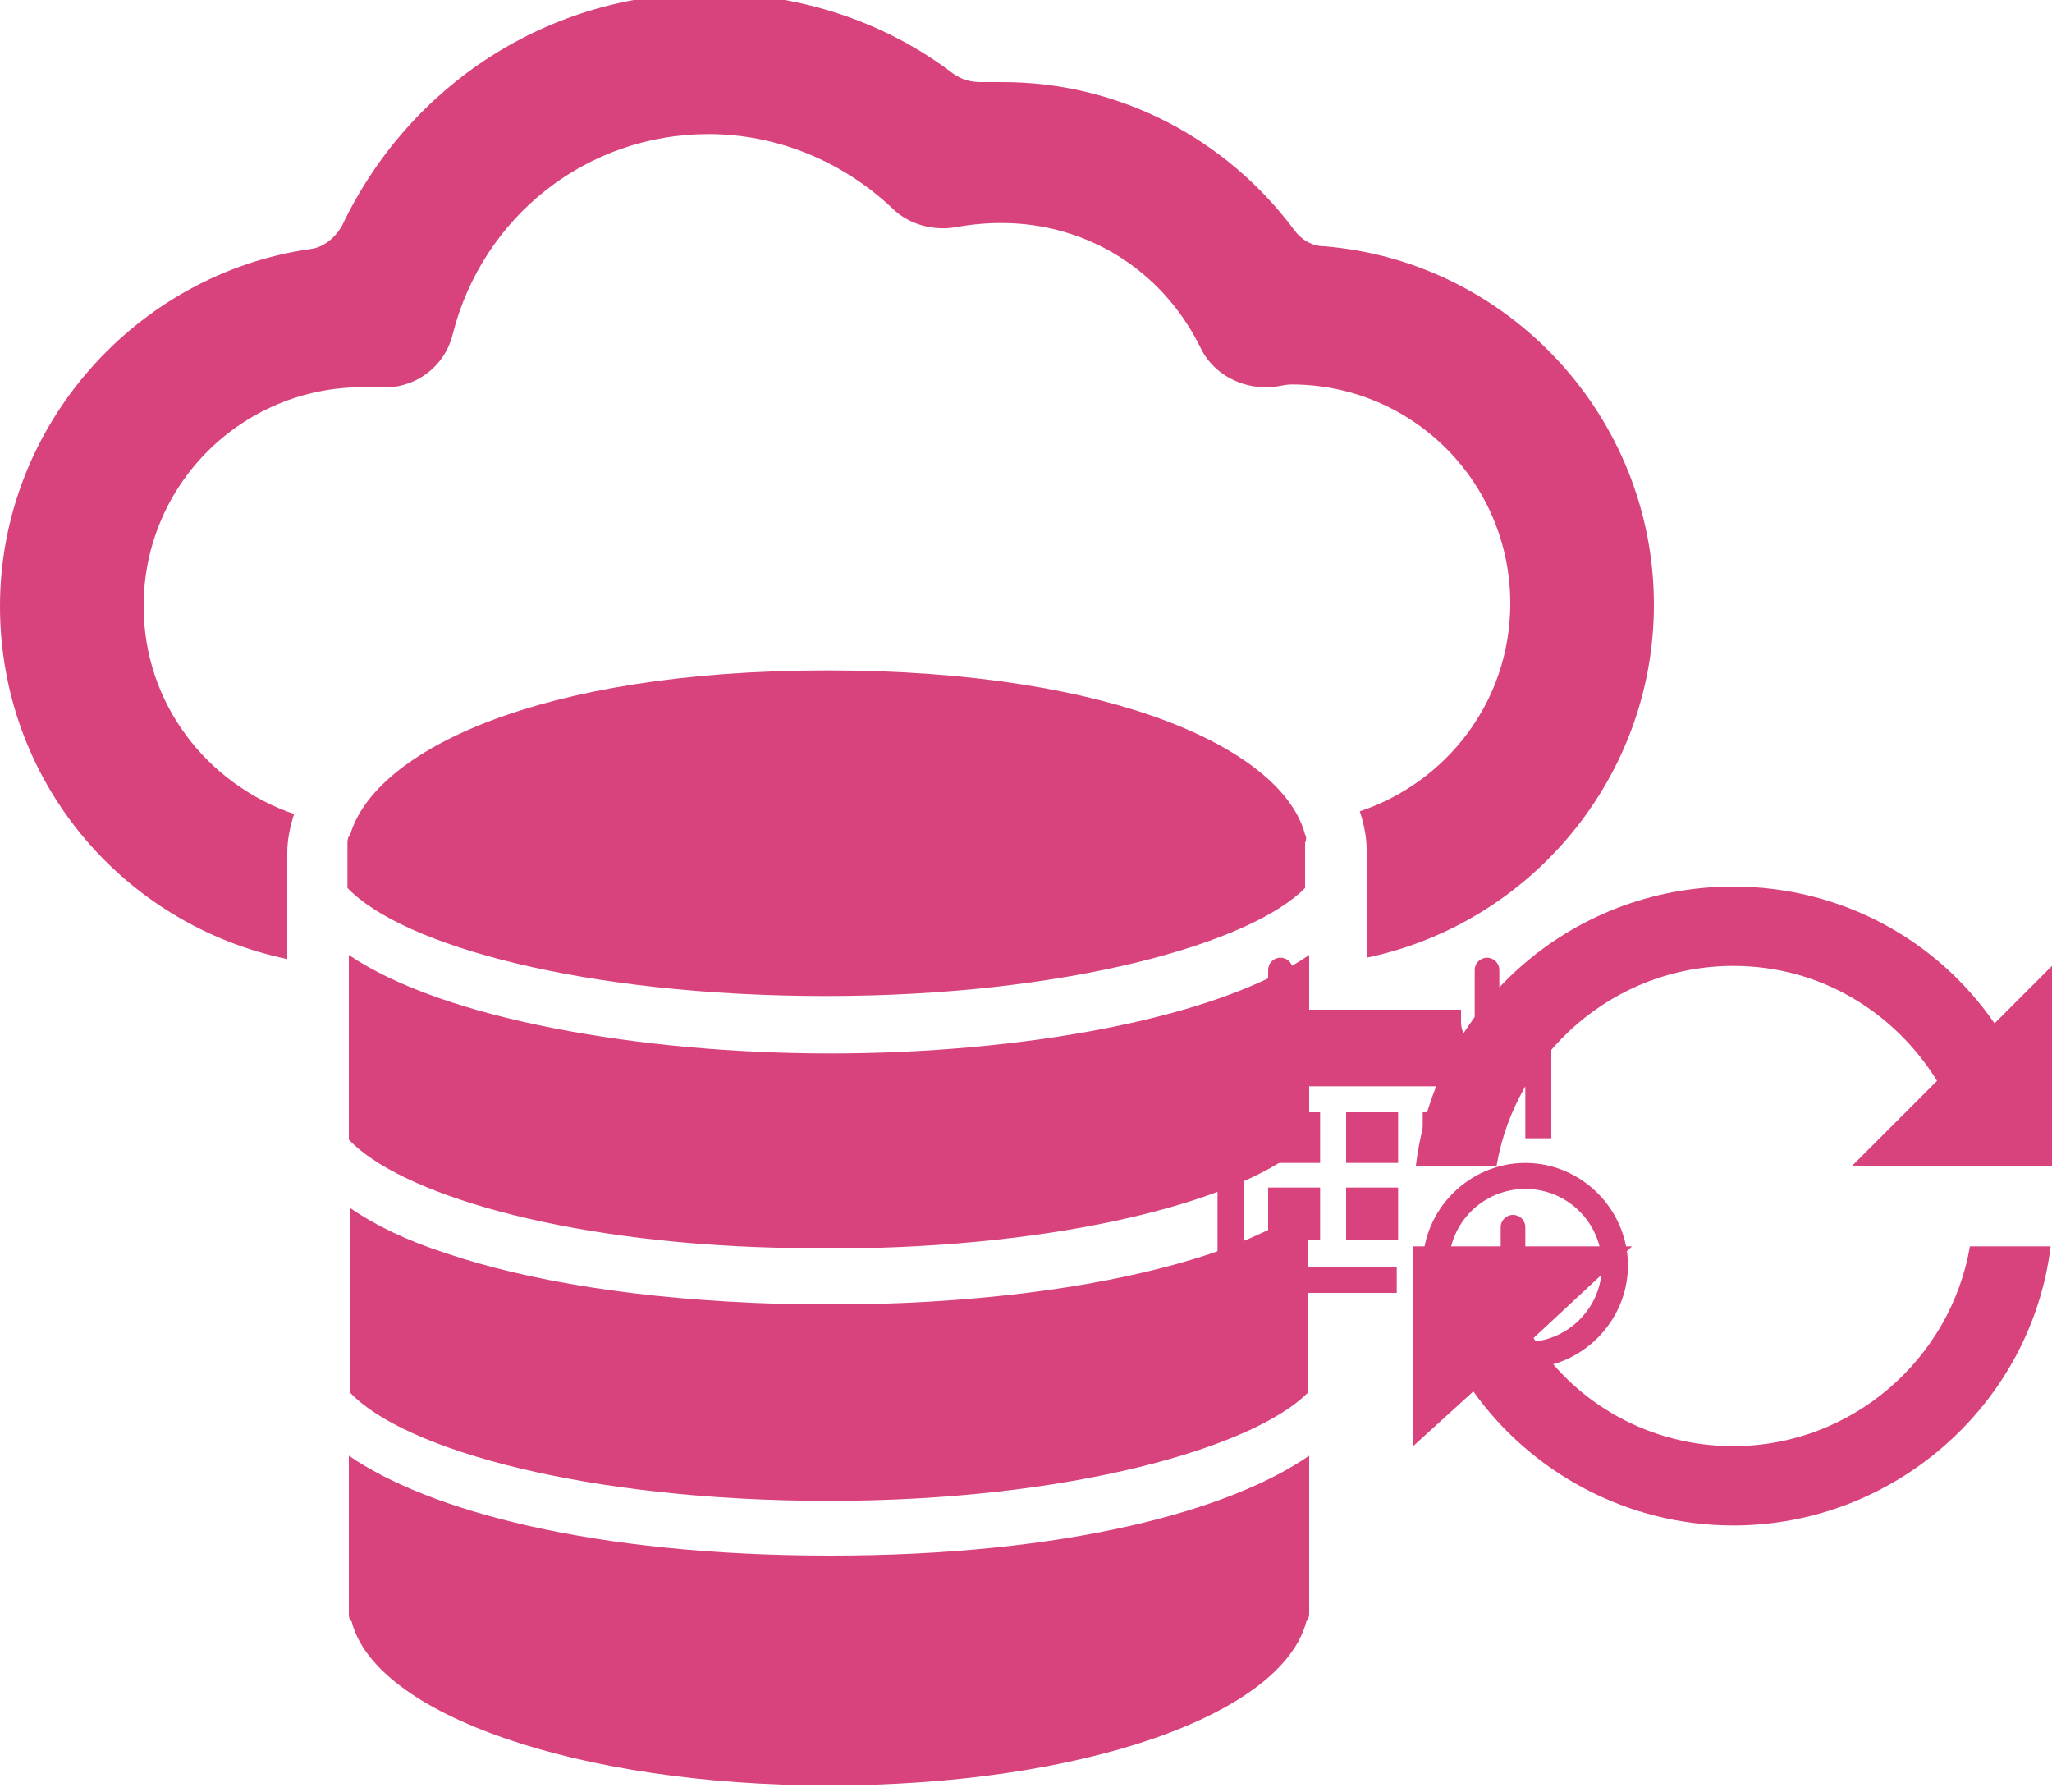 <svg id="Layer_1" xmlns="http://www.w3.org/2000/svg" viewBox="0 0 150 131"><style>.st0{display:none}.st1{display:inline}.st2,.st3,.st4{fill:#d8427d}.st3,.st4{display:inline}.st4{display:none}</style><g id="Layer_4"><g class="st0"><g class="st1"><path class="st2" d="M83.4 48.8H43.8c-1.3 0-2.3 1-2.3 2.3v7.8c0 1.3 1 2.3 2.3 2.3h39.5c1.3 0 2.3-1 2.3-2.3v-7.8c.1-1.2-1-2.3-2.2-2.3zm-37.7 5.5c-.8 0-1.4-.6-1.4-1.4 0-.8.6-1.4 1.4-1.4.8 0 1.4.6 1.4 1.4 0 .7-.6 1.4-1.4 1.4zm33.9 4h-10V55h10v3.3zM83.4 62.5H43.8c-1.3 0-2.3 1-2.3 2.3v7.8c0 1.3 1 2.3 2.3 2.3h39.5c1.3 0 2.3-1 2.3-2.3v-7.8c.1-1.3-1-2.3-2.2-2.3zm-37.7 5.4c-.8 0-1.4-.6-1.4-1.4s.6-1.4 1.4-1.4c.8 0 1.4.6 1.4 1.4 0 .8-.6 1.4-1.4 1.4zM79.6 72h-10v-3.3h10V72zM83.4 76.1H43.8c-1.3 0-2.3 1-2.3 2.3v7.8c0 1.3 1 2.3 2.3 2.3h39.5c1.3 0 2.3-1 2.3-2.3v-7.8c.1-1.3-1-2.3-2.2-2.3zm-37.7 5.4c-.8 0-1.4-.6-1.4-1.4s.6-1.4 1.4-1.4c.8 0 1.4.6 1.4 1.4 0 .8-.6 1.4-1.4 1.4zm33.9 4.1h-10v-3.3h10v3.3zM70.4 95.9h-4.2v-6.1H61v6.1h-4.2v1.6H42v5.3h14.8v1.6h13.6v-1.6h14.8v-5.3H70.4z"/><path class="st2" d="M86.9 36.3c-.6 0-1.1-.3-1.4-.8-3.2-4.3-8.2-6.9-13.7-6.9h-1c-.5 0-.9-.1-1.3-.4-3.3-2.5-7.3-3.8-11.5-3.8-7.5 0-14.1 4.3-17.2 10.9-.3.6-.9 1-1.5 1.1-8.2 1.2-14.6 8.3-14.6 16.8 0 8.2 5.8 15 13.5 16.6v-5c0-.6.1-1.2.3-1.8-4.1-1.4-7.1-5.2-7.1-9.8 0-5.7 4.6-10.3 10.3-10.3h.8c1.6.1 3.1-.9 3.5-2.5 1.4-5.5 6.3-9.4 12-9.4 3.2 0 6.3 1.3 8.6 3.5.8.8 1.9 1.1 3 .9.7-.1 1.4-.2 2.1-.2 4 0 7.5 2.2 9.3 5.8.6 1.3 1.9 2 3.3 1.9.3 0 .7-.1 1-.1 5.7 0 10.3 4.6 10.3 10.3 0 4.6-3 8.4-7.1 9.8.2.6.3 1.2.3 1.8v5c7.7-1.6 13.5-8.5 13.5-16.6.2-8.8-6.7-16.1-15.4-16.8z"/><g class="st0"><g class="st1"><path class="st2" d="M125.3 87.6c0 10.2-7.8 17.7-16.9 18.1-4.8.2-9.1-1.2-12.7-4.3-4-3.6-6.1-8.1-6.1-13.5 0-4.6 1.5-8.7 4.7-12.1 3.7-4 8.3-5.9 13.8-5.8 9.2.2 17 7.8 17.2 17.6zm-8.9-2.5v-.5c0-.1 0-.2.1-.2.3-1.4.4-2.8-.2-4.2-.6-1.3-1-2.6-1.6-3.8-.3-.6-.6-1.3-1.1-1.8-1.2-1.1-2.8-1.1-4.3-.9-.9.1-1.7.4-2.6.3-1.1-.1-2.3-.3-3.4-.4-1-.1-2 .7-2.3 1.6-.4 1.2-.7 2.3-1 3.5-.3 1.1-.1 1.8 1 2.4s2.3 1 3.5 1.4c.9.3 1.8.5 2.7.9.6.2 1 .6 1 1.3 0 .5.2.9.5 1.3l.3.6c0 .1-.1.1-.1.2-.5 0-1.1 0-1.6-.1-2.8-.8-5.4-1.9-7.8-3.5-.3-.2-.5-.5-.5-.8-.1-.5-.1-1 0-1.4s-.1-.5-.4-.5c-1 .1-1.9.1-2.9.2-1.1.1-1.9.6-2.5 1.5-.3.4-.4.9-.1 1.3.4.6.8 1.2 1.2 1.6 1 .9 2 1.9 3.1 2.7 1.3.9 2.6 1.8 4 2.5 1.1.6 2.3 1 3.4 1.4 1.5.6 3.1 1 4.7 1.2.7.1 1.5.2 2.2.2 1.1 0 2.2 0 3.2-.1 1.3-.1 2.5-.8 3.7-1.4 1.5-.8 2.6-1.9 3-3.6.2-1.1.2-2.1-.8-2.8-1.1-.7-2.2-1.4-3.5-1.8.2.7 0 1.4-.9 1.7zm-25.3 9.2c3 6.6 7.9 10.5 15.1 11 6.2.5 11.3-1.9 15.2-6.9h-1.2c-1 0-2.1-.1-3.1-.1-.1 0-.3.2-.2.3.1.4-.1.6-.4.8-1.1.5-2.2 1.2-3.1 2.1-.3.3-.7.5-1 .6-.2.1-.4 0-.6-.1 0-.2 0-.4.1-.6.8-1.1 1.6-2.1 2.4-3.2.1-.2.3-.3.3-.5.2-1 .5-2.1.7-3.1.1-.2 0-.4-.3-.4h-1.7c-.8 0-1.6-.3-2.4.1-.2.1-.4 0-.6 0-.4-.1-.9-.2-1.3-.2-1 0-2 .1-3 .1-.5 0-1.1-.2-1.5-.5-.7-.6-1.3-1.3-2-2-.2-.3-.5-.3-.8-.2-.5.2-.8 0-1.1-.4-.4-.5-.9-1-1.4-1.5-.3-.3-.7-.4-1.1-.2-.5.2-1 .5-1 1.1s.2 1.1.5 1.6c.4.5.8 1.1 1.4 1.5.1.1.2.4.1.6s-.3.3-.5.4c-.5.1-.9 0-1.3-.4s-.8-.8-1.3-1.2c-.2-.2-.4-.3-.7-.3h-4.1c-.7.1-.6.4-.1 1.6z"/><path class="st2" d="M102.3 76.5c.3.2.6.3.8.5.5.5 1.2.5 1.8.4.8-.2 1.5.1 2.2.3.1 0 .2.2.2.2 0 .1-.1.3-.2.3-.4.1-.7.2-1.1.3-.5.1-1.1.1-1.6.2-.2 0-.4.1-.5.2-.7.6-1.2 0-1.7-.3s-.6-.9-.5-1.5c.1-.2.4-.4.6-.6zM109.5 74.7c.6-.3 1.2-.3 1.8-.3.3 0 .5.1.8.2.4.2.6.4.6.9 0 .4-.3.6-.6.6-.5.1-1 .1-1.4.1-.1 0-.2-.1-.3-.2.3-.2.5-.4.8-.7-.4-.5-1.1-.4-1.7-.6zM110.2 97.8c-.5-.2-1-.3-1.4-.5h-.1c-.3 0-.6 0-.5-.4s.5-.6.9-.5c.2.1.5.2.7.3.4.2.7.3 1-.1.1-.1.5-.1.5-.1.1.2.2.5.2.7-.4.5-.8.6-1.3.6z"/></g></g><g class="st0"><path class="st3" d="M90.9 86.9H87v9.4l2.8-2.6c2.7 3.8 7.2 6.3 12.2 6.3 7.7 0 14-5.7 14.9-13.1h-3.8c-.9 5.3-5.5 9.4-11.1 9.4-3.9 0-7.4-2-9.4-5.1l4.6-4.3h-6.3zM102 70c-7.7 0-14 5.7-14.9 13.1h3.8c.9-5.3 5.5-9.4 11.1-9.4 4.1 0 7.6 2.2 9.6 5.4l-4 4h9.4v-9.4l-2.7 2.7c-2.7-3.9-7.2-6.4-12.3-6.4z"/></g></g><g class="st1"><path class="st2" d="M88.8 81c.2.5.4 1.1.7 1.6l-.8 1c-.3.3-.2.8.1 1.1l1.4 1.4c.3.3.8.3 1.1.1l1-.8c.5.3 1.1.5 1.6.7l.1 1.3c0 .4.4.7.8.7h1.9c.4 0 .8-.3.8-.7l.1-1.2c.6-.2 1.2-.4 1.7-.7l1 .8c.3.3.8.2 1.1-.1l1.4-1.4c.3-.3.3-.8.1-1.1l-.8-1c.3-.5.6-1.1.7-1.7l1.2-.1c.4 0 .7-.4.7-.8V78c0-.4-.3-.8-.7-.8l-1.1-.1c-.2-.6-.4-1.2-.7-1.7l.7-.9c.3-.3.2-.8-.1-1.1l-1.4-1.4c-.3-.3-.8-.3-1.1-.1l-.9.7c-.6-.3-1.2-.6-1.8-.7l-.1-1.1c0-.4-.4-.7-.8-.7h-1.9c-.4 0-.8.3-.8.7v1c-.6.2-1.3.4-1.8.8l-.9-.7c-.3-.3-.8-.2-1.1.1l-1.4 1.4c-.3.3-.3.8-.1 1.1l.7.9c-.3.5-.5 1.1-.7 1.7l-1.2.1c-.4 0-.7.4-.7.8v2c0 .4.3.8.7.8l1.3.2zm7.1-5.3c1.8 0 3.2 1.4 3.2 3.2 0 1.8-1.4 3.2-3.2 3.2-1.8 0-3.2-1.4-3.2-3.2 0-1.8 1.4-3.2 3.2-3.2z"/><path class="st2" d="M115.1 81.4l-1-.9c-.3-.3-.8-.3-1.1 0l-.6.5c-.5-.2-1-.4-1.5-.5l-.2-.8c-.1-.4-.5-.7-.9-.7l-1.3.1c-.4 0-.7.4-.7.8v.8c-.5.2-1 .4-1.4.8l-.7-.4c-.3-.2-.8-.2-1.1.2l-.9 1c-.3.3-.3.8 0 1.1l.6.6c-.2.5-.4.9-.4 1.4l-.8.2c-.4.1-.7.5-.7.9l.1 1.3c0 .4.4.7.8.7h.9l.6 1.2-.5.8c-.2.3-.2.8.2 1.1l1 .9c.3.3.8.3 1.1 0l.7-.6c.4.2.9.4 1.4.4l.2.9c.1.4.5.7.9.7l1.3-.1c.4 0 .7-.4.7-.8v-.9c.5-.2.9-.4 1.4-.7l.7.5c.3.2.8.2 1.1-.2l.9-1c.3-.3.3-.8 0-1.1l-.6-.6c.2-.5.4-.9.5-1.5l.8-.2c.4-.1.7-.5.7-.9l-.1-1.3c0-.4-.4-.7-.8-.7h-.8c-.2-.5-.4-.9-.7-1.3l.4-.7c.1-.2.1-.7-.2-1zm-5.1 7.8c-1.4.1-2.7-1-2.8-2.4-.1-1.4 1-2.7 2.4-2.8 1.4-.1 2.7 1 2.8 2.4.1 1.4-.9 2.6-2.4 2.8z"/><path class="st2" d="M93.5 92.7c-.4 0-.7.4-.7.8v.8c0 .4.3.8.7.8l.6.1c.1.4.2.7.4 1.1l-.4.5c-.3.3-.2.8 0 1.1l.6.6c.3.3.8.3 1.1.1l.5-.4c.3.2.7.4 1.1.5l.1.6c0 .4.4.7.8.7h.8c.4 0 .8-.3.8-.7l.1-.6c.4-.1.8-.3 1.2-.5l.5.4c.3.3.8.2 1.1 0l.6-.6c.3-.3.3-.8.1-1.1l-.3-.5c.2-.4.4-.7.5-1.1l.5-.1c.4 0 .7-.4.7-.8v-.8c0-.4-.3-.8-.7-.8l-.5-.1c-.1-.4-.3-.8-.4-1.1l.3-.4c.3-.3.2-.8 0-1.1l-.6-.6c-.3-.3-.8-.3-1.1-.1l-.4.3c-.4-.2-.8-.4-1.2-.5l-.1-.5c0-.4-.4-.7-.8-.7h-.8c-.4 0-.8.3-.8.7l-.1.5c-.4.1-.8.3-1.2.5l-.4-.3c-.3-.3-.8-.2-1.1 0l-.6.6c-.3.3-.3.8-.1 1.1l.3.4c-.2.4-.4.7-.5 1.1l-.6.1zm5.3-.9c1.2 0 2.1 1 2.1 2.2s-1 2.1-2.2 2.1-2.1-1-2.1-2.2c.1-1.1 1-2.1 2.2-2.1z"/></g></g><g class="st0"><g id="_x31_03_65_" class="st1"><path class="st2" d="M119.1 82.5l-2.4-2.4 3-3-1.2-1.2-3 3-2.4-2.4c-.1-.1-.1-.1-.2-.1l-.5-.5-1.2 1.2 3.1 3.1-3 3 1.2 1.2 3-3 3 3 1.2-1.2-.4-.4c-.1-.2-.2-.2-.2-.3z"/><path class="st2" d="M114.7 72.9h.5c0-.2 0-.3.1-.5-.2-3-2.3-5.2-5.4-5.4-1.8-.1-3.3.8-4.2 2.1-1-1.3-2.4-2-4.2-2.1-3-.2-5.2 2.6-5.4 5.4 0 .4 0 .7.1 1-.2 0-.4 0-.6-.1-3.3-.2-5.6 2.8-5.8 5.8-.2 3.1 2.4 5.4 5.3 5.7v.2h14.4c-1.2-1.3-1.9-3-1.9-4.9-.1-4 3.1-7.2 7.1-7.2z"/></g></g><path class="st0 st3" d="M92.7 74.7v-3.8c0-.5.4-.9.9-.9s.9.4.9.9v3.8c0 .5-.4.9-.9.9-.4 0-.9-.4-.9-.9zm16 .9c.5 0 .9-.4.9-.9v-3.8c0-.5-.4-.9-.9-.9s-.9.4-.9.9v3.8c-.1.5.4.9.9.9zM119 92.5c0 4.1-3.4 7.5-7.5 7.5s-7.5-3.4-7.5-7.5 3.4-7.5 7.5-7.5 7.5 3.4 7.5 7.5zm-1.9 0c0-3.1-2.5-5.6-5.6-5.6s-5.6 2.5-5.6 5.6 2.5 5.6 5.6 5.6 5.6-2.5 5.6-5.6zM96.5 81.3h-3.8V85h3.8v-3.7zm-3.8 9.3h3.8v-3.8h-3.8v3.8zm5.7-5.6h3.8v-3.7h-3.8V85zm0 5.6h3.8v-3.8h-3.8v3.8zm-7.5 1.7V79.4h20.6v3.8h1.9v-7.3c0-1.1-.9-2.1-2-2.1h-.8v.9c0 1-.8 1.9-1.9 1.9-1 0-1.9-.8-1.9-1.9v-.9H95.6v.9c0 1-.8 1.9-1.9 1.9-1 0-1.9-.8-1.9-1.9v-.9H91c-1.1 0-2 .9-2 2.1v16.5c0 1.1.9 2.1 2 2.1h11.1v-1.9H91c-.1-.1-.1-.2-.1-.3zm16.8-7.3v-3.7H104V85h3.7zm6.6 7.5h-2.8v-2.8c0-.5-.4-.9-.9-.9s-.9.4-.9.9v3.8c0 .5.4.9.9.9h3.8c.5 0 .9-.4.9-.9 0-.6-.5-1-1-1z"/><g class="st0"><path class="st3" d="M114.1 72H89.9c-.8 0-1.4.6-1.4 1.4v13.1h27V73.4c0-.8-.6-1.4-1.4-1.4zm-7.6 7.2c0 1-.8 1.8-1.8 1.8h-5.5c-1 0-1.8-.8-1.8-1.8v-.7c0-.3.2-.5.5-.5s.5.2.5.5v.7c0 .4.3.8.8.8h5.5c.4 0 .8-.3.8-.8v-.7c0-.3.2-.5.5-.5s.5.2.5.5v.7zM88.5 100.6c0 .8.6 1.4 1.4 1.4h24.2c.8 0 1.4-.6 1.4-1.4V87.5h-27v13.1zm9-7.6c0-.3.2-.5.5-.5s.5.2.5.5v.7c0 .4.3.8.8.8h5.5c.4 0 .8-.3.8-.8V93c0-.3.2-.5.5-.5s.5.2.5.5v.7c0 1-.8 1.8-1.8 1.8h-5.5c-1 0-1.8-.8-1.8-1.8V93z"/></g><path class="st4" d="M117.7 83.5H116v-3.6c0-.8-.6-1.4-1.4-1.4H113v-1.2l-7.8-7.3H93v5h-2.6c-.8 0-1.4.6-1.4 1.4V99c0 .2.1.4.2.5.2.3.6.5 1 .5h22.4c.6 0 1.1-.4 1.2-.9l5.1-14V85c.1-.9-.4-1.5-1.2-1.5zm-13.2-12.4c0-.1.1-.1 0 0l7.4 6.8v.1h-7.4v-6.9zM97 72.5h5c.3 0 .5.2.5.5s-.2.5-.5.5h-5c-.3 0-.5-.2-.5-.5s.2-.5.5-.5zm0 3.5h5c.3 0 .5.2.5.5s-.2.5-.5.5h-5c-.3 0-.5-.2-.5-.5s.2-.5.5-.5zm0 3.5h12c.3 0 .5.2.5.5s-.2.5-.5.5H97c-.3 0-.5-.2-.5-.5s.2-.5.5-.5zm-2.9 4.9L90 95.8V76.4c0-.2.2-.4.4-.4H93v9.5l.8-2.1c.1-.3.3-.4.6-.4H113v-3.5h1.6c.2 0 .4.2.4.4v3.6H95.4c-.6 0-1.1.4-1.3.9z"/><g class="st0"><path class="st3" d="M89.7 82v6c0 .5.2.9.4 1.3h29.7c.3-.4.4-.8.4-1.3v-6c0-.5-.2-.9-.4-1.3H90.2c-.3.4-.5.8-.5 1.3zm26.5 3.3c.3 0 .5.2.5.5s-.2.5-.5.5-.5-.2-.5-.5.2-.5.5-.5zm-1-1.6c.3 0 .5.2.5.5s-.2.5-.5.5-.5-.2-.5-.5.2-.5.5-.5zm-1 1.6c.3 0 .5.2.5.5s-.2.5-.5.5-.5-.2-.5-.5.2-.5.5-.5zm-1.1-1.6c.3 0 .5.2.5.5s-.2.5-.5.5-.5-.2-.5-.5.3-.5.5-.5zm-1 1.6c.3 0 .5.2.5.5s-.2.5-.5.5-.5-.2-.5-.5.2-.5.5-.5zm-1-1.6c.3 0 .5.2.5.5s-.2.5-.5.5-.5-.2-.5-.5.2-.5.5-.5zm-1 1.6c.3 0 .5.2.5.5s-.2.5-.5.5-.5-.2-.5-.5.2-.5.5-.5zm-1-1.6c.3 0 .5.2.5.5s-.2.5-.5.5-.5-.2-.5-.5.2-.5.5-.5zm-1 1.6c.3 0 .5.2.5.5s-.2.5-.5.5-.5-.2-.5-.5.2-.5.5-.5zm-1.1-1.6c.3 0 .5.2.5.5s-.2.5-.5.5-.5-.2-.5-.5.3-.5.5-.5zm-11.9-1c1.3 0 2.3 1 2.3 2.3s-1 2.3-2.3 2.3-2.3-1-2.3-2.3c0-1.3 1-2.3 2.3-2.3zM119.8 79.7c.3-.4.4-.8.4-1.3v-6c0-1.3-1.1-2.3-2.3-2.3H92.1c-1.3 0-2.3 1.1-2.3 2.3v6c0 .5.2.9.4 1.3h29.6zm-3.6-4.1c.3 0 .5.2.5.5s-.2.5-.5.5-.5-.2-.5-.5.2-.5.5-.5zm-1-1.5c.3 0 .5.2.5.5s-.2.5-.5.5-.5-.2-.5-.5.2-.5.5-.5zm-1 1.5c.3 0 .5.2.5.5s-.2.5-.5.5-.5-.2-.5-.5.2-.5.5-.5zm-1.1-1.5c.3 0 .5.2.5.5s-.2.5-.5.5-.5-.2-.5-.5.3-.5.5-.5zm-1 1.5c.3 0 .5.2.5.5s-.2.5-.5.5-.5-.2-.5-.5.2-.5.5-.5zm-1-1.5c.3 0 .5.2.5.5s-.2.5-.5.5-.5-.2-.5-.5.2-.5.5-.5zm-1 1.5c.3 0 .5.2.5.5s-.2.5-.5.5-.5-.2-.5-.5.2-.5.5-.5zm-1-1.5c.3 0 .5.2.5.5s-.2.5-.5.5-.5-.2-.5-.5.2-.5.5-.5zm-1 1.5c.3 0 .5.2.5.5s-.2.5-.5.5-.5-.2-.5-.5.2-.5.5-.5zm-1.1-1.5c.3 0 .5.2.5.5s-.2.5-.5.5-.5-.2-.5-.5.3-.5.5-.5zm-11.9-1c1.3 0 2.3 1 2.3 2.3s-1 2.3-2.3 2.3-2.3-1-2.3-2.3 1-2.3 2.3-2.3zM90.2 90.3c-.3.4-.4.8-.4 1.3v6c0 1.3 1.1 2.3 2.3 2.3h25.8c1.3 0 2.3-1.1 2.3-2.3v-6c0-.5-.2-.9-.4-1.3H90.2zm4.9 6.6c-1.3 0-2.3-1-2.3-2.3s1-2.3 2.3-2.3 2.3 1 2.3 2.3-1.1 2.3-2.3 2.3zm11.9-2.5c-.3 0-.5-.2-.5-.5s.2-.5.5-.5.5.2.5.5-.2.5-.5.5zm1.1 1.5c-.3 0-.5-.2-.5-.5s.2-.5.5-.5.5.2.5.5-.3.5-.5.5zm1-1.5c-.3 0-.5-.2-.5-.5s.2-.5.5-.5.5.2.5.5-.3.5-.5.5zm1 1.5c-.3 0-.5-.2-.5-.5s.2-.5.5-.5.5.2.5.5-.2.5-.5.5zm1-1.5c-.3 0-.5-.2-.5-.5s.2-.5.5-.5.5.2.5.5-.2.5-.5.5zm1 1.5c-.3 0-.5-.2-.5-.5s.2-.5.5-.5.5.2.5.5-.2.5-.5.5zm1-1.5c-.3 0-.5-.2-.5-.5s.2-.5.5-.5.5.2.5.5-.2.5-.5.5zm1.1 1.5c-.3 0-.5-.2-.5-.5s.2-.5.5-.5.5.2.5.5-.3.5-.5.5zm1-1.5c-.3 0-.5-.2-.5-.5s.2-.5.5-.5.5.2.5.5-.2.5-.5.5zm1 1.5c-.3 0-.5-.2-.5-.5s.2-.5.5-.5.5.2.5.5-.2.5-.5.5z"/></g><g class="st0"><g class="st1"><path class="st2" d="M105 75.8c-3.4 0-6.2 2.8-6.2 6.2s2.8 6.2 6.2 6.2 6.2-2.8 6.2-6.2-2.8-6.2-6.2-6.2zm-1.8 1.9c-.4.5-.8 1.2-1 2H101c.4-.9 1.2-1.6 2.2-2zm-2.7 5.6c-.1-.4-.2-.9-.2-1.3 0-.5.1-.9.2-1.3h1.4c-.1.4-.1.8-.1 1.3s0 .9.1 1.3h-1.4zm.4 1h1.2c.3.8.6 1.5 1 2-.9-.4-1.7-1.1-2.2-2zm3.6 2.2c-.5-.5-1-1.2-1.4-2.2h1.4v2.2zm0-3.2h-1.6c-.1-.4-.1-.8-.1-1.3s0-.9.1-1.3h1.6v2.6zm0-3.6h-1.4c.4-1 .9-1.7 1.4-2.2v2.2zm4.6 0h-1.2c-.3-.8-.6-1.5-1-2 .9.4 1.7 1.1 2.2 2zm-3.6-2.2c.5.5 1 1.2 1.4 2.2h-1.4v-2.2zm0 3.2h1.6c.1.4.1.8.1 1.3s0 .9-.1 1.3h-1.6v-2.6zm0 3.6h1.4c-.4 1-.9 1.7-1.4 2.2v-2.2zm1.3 2c.4-.5.8-1.2 1-2h1.2c-.4.9-1.2 1.6-2.2 2zm1.3-3c.1-.4.1-.8.1-1.3s0-.9-.1-1.3h1.4c.1.4.2.9.2 1.3 0 .5-.1.9-.2 1.3h-1.4zM95.1 83.1h2.3c0-.3-.1-.7-.1-1.1v-.8h-2.2c-.4-1-1.3-1.7-2.5-1.7-1.4 0-2.6 1.2-2.6 2.6s1.2 2.6 2.6 2.6c1.1.1 2.1-.6 2.5-1.6zM104.1 72.1v2.2c.3 0 .6-.1.9-.1s.6 0 .9.1V72c1-.4 1.7-1.3 1.7-2.5 0-1.4-1.2-2.6-2.6-2.6s-2.6 1.2-2.6 2.6c0 1.2.7 2.2 1.7 2.6zM96.2 75.9c.4 0 .8-.1 1.1-.2l1.6 1.6c.4-.5.8-.9 1.3-1.3l-1.6-1.6c.2-.3.2-.7.2-1.1 0-1.4-1.2-2.6-2.6-2.6s-2.6 1.2-2.6 2.6c0 1.4 1.2 2.6 2.6 2.6zM111.1 77.2l1.6-1.6c1 .4 2.1.3 2.9-.5 1-1 1-2.7 0-3.7s-2.7-1-3.7 0c-.8.8-1 2-.5 2.9l-1.3 1.3-.3.3c.5.4.9.8 1.3 1.3zM117.4 79.4c-1.2 0-2.2.8-2.5 1.9h-2.2v.8c0 .4 0 .7-.1 1.1h2.3c.4.9 1.3 1.6 2.4 1.6 1.4 0 2.6-1.2 2.6-2.6s-1.1-2.8-2.5-2.8zM113.8 88.1c-.4 0-.8.1-1.1.2l-1.6-1.6c-.4.5-.8.9-1.3 1.3l1.6 1.6c-.2.3-.2.7-.2 1.1 0 1.4 1.2 2.6 2.6 2.6s2.6-1.2 2.6-2.6c0-1.4-1.2-2.6-2.6-2.6zM98.9 86.8l-1.6 1.6c-.3-.2-.7-.2-1.1-.2-1.4 0-2.6 1.2-2.6 2.6s1.2 2.6 2.6 2.6 2.6-1.2 2.6-2.6c0-.4-.1-.8-.2-1.1l1.6-1.6c-.5-.4-.9-.8-1.3-1.3zM105.9 91.9v-2.2c-.3 0-.6.1-.9.1s-.6 0-.9-.1v2.2c-1 .4-1.7 1.3-1.7 2.5 0 1.4 1.2 2.6 2.6 2.6s2.6-1.2 2.6-2.6c0-1.1-.7-2.1-1.7-2.5z"/></g></g><g class="st0"><g id="data" class="st1"><path class="st2" d="M108.3 70c-6.3 0-13.1 1.9-13.1 6.1v17.8c0 4.2 6.8 6.1 13.1 6.1s13.1-1.9 13.1-6.1V76.1c0-4.2-6.8-6.1-13.1-6.1zm11.2 23.9c0 2.3-5 4.2-11.3 4.2-6.2 0-11.3-1.9-11.3-4.2v-3.5c1.9 2 6.6 3 11.3 3s9.3-1 11.3-3v3.5zm0-5.6c0 2.3-5 4.2-11.3 4.2S97 90.6 97 88.3v-3.5c1.9 2 6.6 3 11.3 3s9.3-1 11.3-3v3.5h-.1zm0-5.6c0 2.3-5 4.2-11.3 4.2S97 85 97 82.7v-3.2c2.5 1.9 7 2.8 11.3 2.8s8.8-.9 11.3-2.8v3.2h-.1zm-11.2-2.4c-6.2 0-11.3-1.9-11.3-4.2 0-2.3 5-4.2 11.3-4.2 6.2 0 11.3 1.9 11.3 4.2-.1 2.3-5.1 4.2-11.3 4.2z"/><circle class="st2" cx="116.7" cy="94.4" r=".9"/><circle class="st2" cx="116.7" cy="88.7" r=".9"/><circle class="st2" cx="116.7" cy="83.1" r=".9"/></g></g><g id="Settings" class="st0"><path class="st1 st2" d="M92.9 72.5c-.1-.7-.9-1.3-1.6-1.3-2.3 0-4.4-1.4-5.3-3.5-.9-2.2-.3-4.7 1.4-6.3.6-.5.6-1.3.2-1.9-1.2-1.5-2.6-2.9-4.1-4.1-.6-.5-1.4-.4-1.9.2-1.5 1.7-4.3 2.3-6.4 1.4-2.2-.9-3.6-3.2-3.5-5.6 0-.8-.5-1.4-1.3-1.5-1.9-.2-3.8-.2-5.8 0-.7.1-1.3.7-1.3 1.5.1 2.4-1.3 4.6-3.5 5.5-2.1.9-4.8.2-6.3-1.4-.5-.6-1.3-.6-1.9-.2-1.5 1.2-2.9 2.6-4.1 4.1-.5.6-.4 1.4.2 1.9 1.8 1.6 2.4 4.2 1.4 6.4-.9 2.1-3.1 3.5-5.6 3.5-.8 0-1.4.5-1.5 1.3-.2 1.9-.2 3.9 0 5.8.1.7.9 1.3 1.7 1.3 2.2-.1 4.4 1.3 5.3 3.5.9 2.2.3 4.7-1.4 6.3-.5.5-.6 1.3-.2 1.9 1.2 1.5 2.6 2.9 4.1 4.1.6.5 1.4.4 2-.2 1.5-1.7 4.3-2.3 6.4-1.4 2.2.9 3.6 3.2 3.5 5.6 0 .8.5 1.4 1.3 1.5 1 .1 2 .2 3 .2.9 0 1.9-.1 2.8-.2.7-.1 1.3-.7 1.3-1.5-.1-2.4 1.3-4.6 3.5-5.5 2.1-.9 4.8-.2 6.3 1.4.5.6 1.3.6 1.9.2 1.5-1.2 2.9-2.6 4.1-4.1.5-.6.4-1.4-.2-1.9-1.8-1.6-2.4-4.2-1.4-6.4.9-2.1 3-3.5 5.2-3.5h.3c.7.1 1.4-.5 1.5-1.3.1-1.9.1-3.8-.1-5.8zM67.5 84c-4.7 0-8.5-3.8-8.5-8.5s3.8-8.5 8.5-8.5 8.5 3.8 8.5 8.5c.1 4.6-3.8 8.5-8.5 8.5z"/></g><g><path class="st4" d="M91.2 37.6H29.7c-2 0-3.6 1.6-3.6 3.6v12.1c0 2 1.6 3.6 3.6 3.6h61.5c2 0 3.6-1.6 3.6-3.6V41.2c0-2-1.6-3.6-3.6-3.6zM32.5 46c-1.2 0-2.2-.9-2.2-2.2 0-1.2.9-2.2 2.2-2.2 1.2 0 2.2.9 2.2 2.2.2 1.3-.9 2.2-2.2 2.2zm52.9 6.4H69.9v-5.1h15.6l-.1 5.1zM91.2 58.8H29.7c-2 0-3.6 1.6-3.6 3.6v12.1c0 2 1.6 3.6 3.6 3.6h61.5c2 0 3.6-1.6 3.6-3.6V62.4c0-2.1-1.6-3.6-3.6-3.6zm-58.7 8.4c-1.2 0-2.2-.9-2.2-2.2 0-1.2.9-2.2 2.2-2.2 1.2 0 2.2.9 2.2 2.2.2 1.2-.9 2.2-2.2 2.2zm52.9 6.4H69.9v-5.1h15.6l-.1 5.1zM91.2 79.9H29.7c-2 0-3.6 1.6-3.6 3.6v12.1c0 2 1.6 3.6 3.6 3.6h61.5c2 0 3.6-1.6 3.6-3.6V83.5c0-2-1.6-3.6-3.6-3.6zm-58.7 8.4c-1.2 0-2.2-.9-2.2-2.2s.9-2.2 2.2-2.2c1.2 0 2.2.9 2.2 2.2.2 1.3-.9 2.2-2.2 2.2zm52.9 6.4H69.9v-5.1h15.6l-.1 5.1zM71.1 110.7h-6.5v-9.4h-8.1v9.4h-6.7v2.7H26.9v8.1h22.9v2.5h21.3v-2.5H94v-8.1H71.1z"/><path class="st2" d="M96.8 18c-.9 0-1.7-.5-2.2-1.2C89.6 10.1 81.8 6 73.3 6h-1.6c-.8 0-1.4-.2-2-.6C64.6 1.5 58.3-.5 51.8-.5c-11.7 0-21.9 6.7-26.8 17-.5.9-1.4 1.6-2.3 1.7C10 20 0 31.1 0 44.3c0 12.8 9 23.3 21 25.8v-7.8c0-.9.2-1.9.5-2.8-6.4-2.2-11-8.1-11-15.2 0-8.9 7.2-16 16-16h1.2c2.5.2 4.8-1.4 5.4-3.9 2.2-8.6 9.8-14.6 18.7-14.6 5 0 9.8 2 13.4 5.4 1.2 1.2 3 1.7 4.7 1.4 1.1-.2 2.2-.3 3.3-.3 6.2 0 11.7 3.4 14.5 9 .9 2 3 3.1 5.1 3 .5 0 1.1-.2 1.6-.2 8.9 0 16 7.2 16 16 0 7.2-4.7 13.1-11 15.2.3.9.5 1.9.5 2.8V70c12-2.5 21-13.2 21-25.8 0-13.7-10.6-25.1-24.1-26.2z"/><g><path class="st2" d="M64.3 95.3H57c-10.3-.3-18.5-1.7-24.4-3.7-2.8-.9-5.1-2-7-3.3V101.8c4 4.2 17.4 7.9 35 7.9s31-3.9 35-7.9V88.3c-1.9 1.2-4.2 2.3-7 3.3-6 2-14.2 3.4-24.3 3.7z"/><path class="st2" d="M25.5 69.8V83.3c3.7 3.9 15.4 7.5 31.3 7.9h7.6c15.7-.5 27.5-4 31.3-7.9V69.8c-6.8 4.7-21.2 7.2-35 7.2s-28.3-2.5-35.2-7.2z"/><path class="st2" d="M95.4 61c-1.6-6.1-13.7-12-34.9-12s-33.1 5.9-34.9 12c-.2.2-.2.5-.2.6v3.3c4 4.2 17.3 7.9 35 7.9s31.1-3.9 35-7.9v-3.3c.1-.2.1-.5 0-.6zM25.5 106.4v11.5c0 .2 0 .5.2.6 1.7 6.8 16.5 12 34.9 12s33.1-5.1 34.9-12c.2-.2.2-.5.2-.6v-11.5c-5.8 4-17.7 7.3-35 7.3-17.4 0-29.4-3.3-35.2-7.3z"/></g><g><path class="st2" d="M109.4 91.1H103.3v14.6l4.4-4c4.2 5.9 11.2 9.8 19 9.8 11.8 0 21.8-8.9 23.2-20.4H144c-1.4 8.2-8.6 14.6-17.3 14.6-6.1 0-11.5-3.1-14.6-7.9l7.2-6.7h-9.9zM126.7 64.8c-12 0-21.8 8.9-23.2 20.4h5.9c1.4-8.2 8.6-14.6 17.3-14.6 6.4 0 11.8 3.4 14.9 8.4l-6.2 6.2H150V70.6l-4.2 4.2c-4.2-6.1-11.2-10-19.1-10z"/></g></g></g></svg>